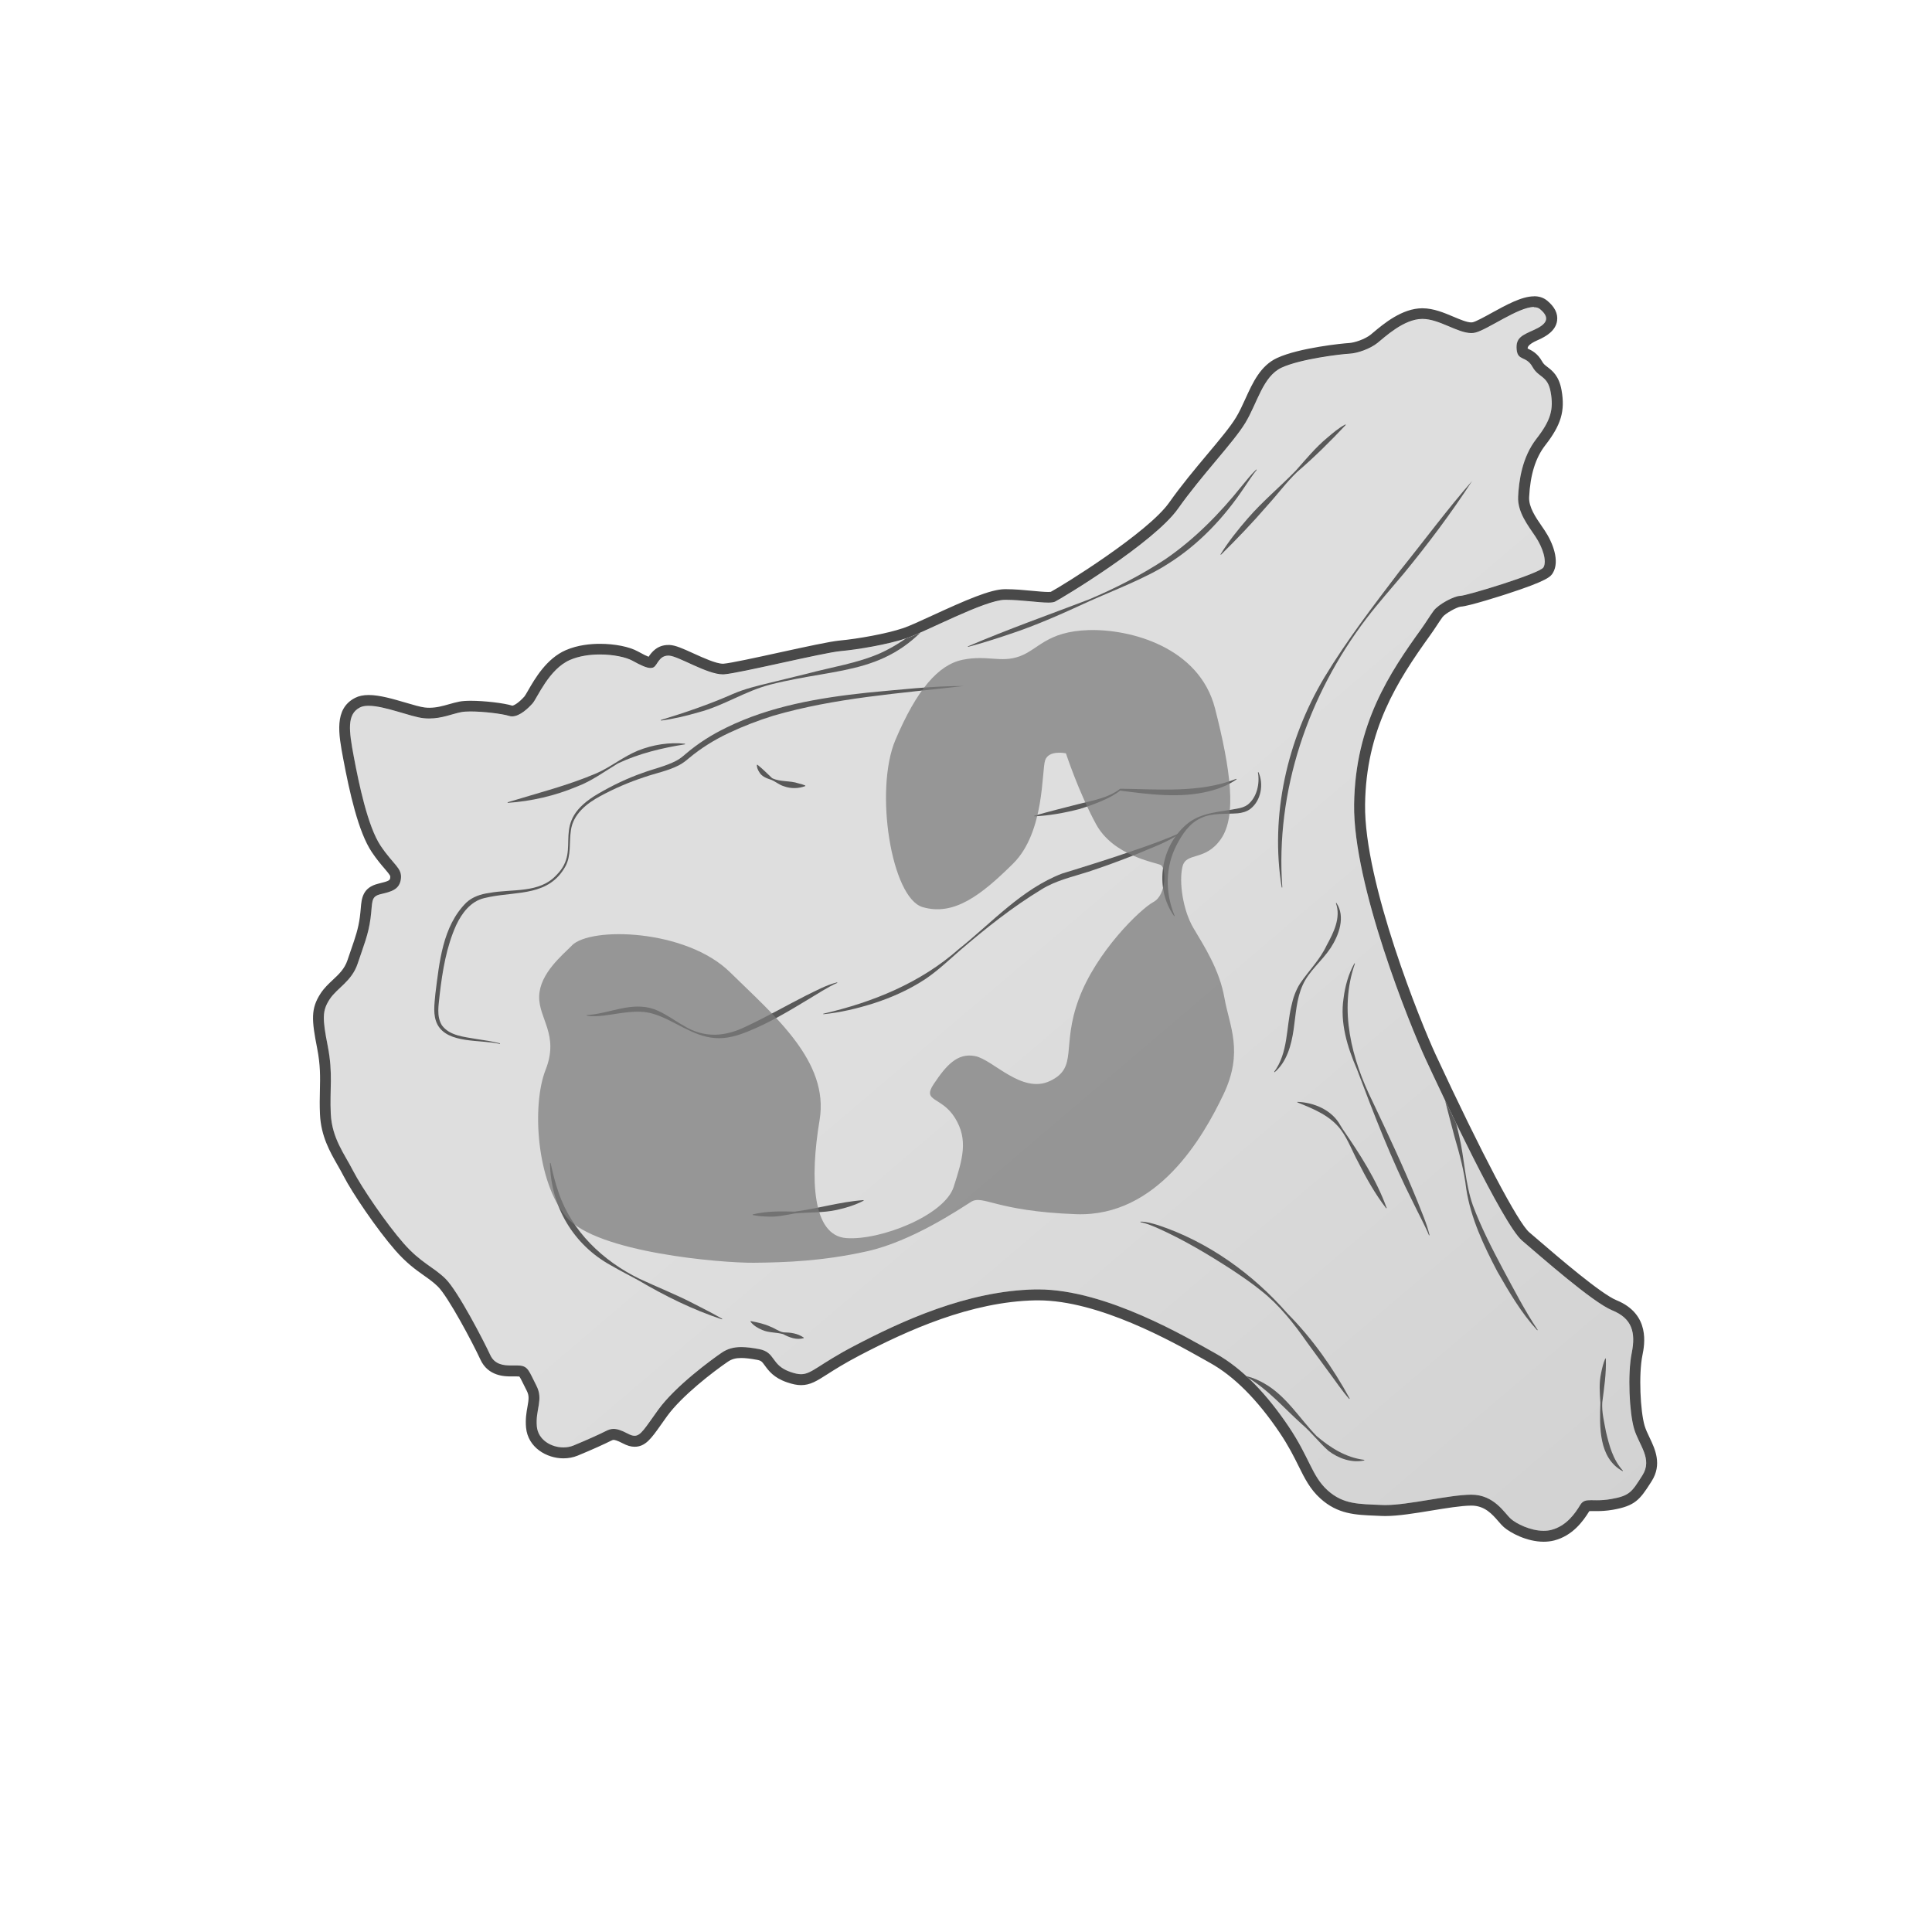<?xml version='1.0' encoding='utf-8'?>
<ns0:svg xmlns:ns0="http://www.w3.org/2000/svg" version="1.1" viewBox="0 0 500 500">
  <ns0:defs>
    <ns0:style>
      .cls-1 {
        fill: #7b7b7b;
        mix-blend-mode: multiply;
        opacity: .73;
      }

      .cls-2 {
        fill: #494949;
      }

      .cls-3 {
        isolation: isolate;
      }

      .cls-4 {
        fill: #595959;
      }

      .cls-5 {
        fill: url(#linear-gradient);
      }

      .cls-6 {
        clip-path: url(#clippath);
      }
    </ns0:style>
    <ns0:linearGradient id="linear-gradient" x1="273.05" y1="230.32" x2="570.93" y2="580.46" gradientUnits="userSpaceOnUse">
      <ns0:stop offset="0" stop-color="#dedede" />
      <ns0:stop offset="1" stop-color="#c5c5c5" />
    </ns0:linearGradient>
    <ns0:clipPath id="clippath">
      <ns0:path class="cls-5" d="M367.87,162.69c-8.19,11.37-17.15,24.66-17.44,45.48-.29,20.82,14.52,57.34,18.52,65.95,4,8.62,20.01,42.75,24.95,46.95,4.94,4.2,18.28,15.99,23.36,18.06,5.08,2.07,6.1,5.66,5.01,11.05-1.09,5.4-.62,15.36.62,19.59,1.25,4.23,4.87,7.79,2.14,12.06-2.73,4.27-3.21,5.26-8.1,6.12-4.89.86-6.7-.59-7.99,1.55-1.29,2.14-3.54,5.42-7.45,6.44-3.91,1.02-8.83-1.38-10.48-2.84-1.65-1.45-4.31-6.33-10.35-6.27-6.04.06-17.12,2.94-23,2.67-5.88-.27-9.96-.07-14.08-3.78-4.12-3.72-4.65-8.45-10.12-16.56-5.47-8.11-11.74-14.91-18.96-18.92-7.22-4.01-28.74-16.86-46.54-16.53-17.8.34-34.9,8.34-46.84,14.58-11.94,6.24-11.43,8.56-16.59,6.78-5.16-1.79-3.72-5.11-8.14-5.92-4.42-.81-7.11-.79-9.67.95-2.55,1.74-11.92,8.57-16.39,14.73-4.47,6.17-4.95,7.76-7.9,6.2s-4.18-1.43-5.64-.68c-1.46.75-4.75,2.25-8.41,3.76-3.66,1.51-9.07-.52-9.48-4.93-.41-4.4,1.77-6.88-.1-10.53-1.87-3.66-2.13-5-4.21-5.22-2.08-.22-6.12.79-7.74-2.74-1.63-3.54-8.37-16.57-11.58-19.73-3.21-3.15-6.41-4.1-10.87-9.2-4.46-5.1-10.79-14.35-13.04-18.73-2.25-4.39-5.47-8.4-5.78-14.76-.31-6.37.63-10.29-.78-17.51s-1.44-9.17.49-12.13,5.71-4.59,7.26-9.26c1.55-4.67,2.74-7.37,3.32-11.67.57-4.29-.05-5.63,2.63-6.27,2.69-.64,4.89-1.15,5.23-3.97.34-2.82-1.87-3.53-5.23-8.52-3.36-4.99-5.67-16.23-6.96-23.08s-1.82-11,1.59-12.75c3.41-1.75,12.39,2.33,16.44,2.78,4.05.45,7.09-1.05,9.78-1.57,2.69-.52,10.17.27,12.38.98s4.88-1.88,6.09-3.24c1.21-1.36,4.2-8.86,9.69-11.24,5.49-2.38,13.34-1.35,16.17.21,2.83,1.56,4.55,2.28,5.53,1.66s1.4-3.12,3.93-2.98c2.53.14,10.26,5.13,14.25,4.84,4-.28,25.62-5.6,30.15-6.01,4.53-.41,12.23-1.71,17.11-3.35,4.88-1.64,20.23-9.87,25.38-9.92,5.14-.05,11.4,1.24,12.99.49,1.58-.75,25.57-15.19,31.85-24.07,6.28-8.88,14.28-17.04,17.42-22.21,3.13-5.17,4.54-12.05,9.41-14.3,4.88-2.25,15.4-3.5,17.52-3.6,2.12-.1,5.38-1.28,7.24-2.76,1.86-1.49,6.88-6.27,11.7-6.24,4.82.03,10,4.43,13.67,3.54,3.67-.89,13.75-8.58,16.72-6.16,2.96,2.42,1.51,4.03-1.54,5.4-3.05,1.38-4.76,2.01-4.48,5.06.27,3.06,2.46,1.57,4.09,4.49,1.62,2.92,3.94,2.17,4.72,6.57.78,4.4.07,7.22-3.68,12.04-3.75,4.81-4.55,10.94-4.75,14.99-.21,4.04,2.65,7.57,4.51,10.37,1.86,2.8,3,6.34,2.04,7.94-.96,1.6-19.95,7.36-21.54,7.37-1.59.02-5.67,2.2-6.88,3.86s-1.96,2.98-3.14,4.62Z" />
    </ns0:clipPath>
  </ns0:defs>
  
  <ns0:g class="cls-3">
    <ns0:g id="Activated_Neutrophil">
      <ns0:g>
        <ns0:g>
          <ns0:path class="cls-5" d="M367.87,162.69c-8.19,11.37-17.15,24.66-17.44,45.48-.29,20.82,14.52,57.34,18.52,65.95,4,8.62,20.01,42.75,24.95,46.95,4.94,4.2,18.28,15.99,23.36,18.06,5.08,2.07,6.1,5.66,5.01,11.05-1.09,5.4-.62,15.36.62,19.59,1.25,4.23,4.87,7.79,2.14,12.06-2.73,4.27-3.21,5.26-8.1,6.12-4.89.86-6.7-.59-7.99,1.55-1.29,2.14-3.54,5.42-7.45,6.44-3.91,1.02-8.83-1.38-10.48-2.84-1.65-1.45-4.31-6.33-10.35-6.27-6.04.06-17.12,2.94-23,2.67-5.88-.27-9.96-.07-14.08-3.78-4.12-3.72-4.65-8.45-10.12-16.56-5.47-8.11-11.74-14.91-18.96-18.92-7.22-4.01-28.74-16.86-46.54-16.53-17.8.34-34.9,8.34-46.84,14.58-11.94,6.24-11.43,8.56-16.59,6.78-5.16-1.79-3.72-5.11-8.14-5.92-4.42-.81-7.11-.79-9.67.95-2.55,1.74-11.92,8.57-16.39,14.73-4.47,6.17-4.95,7.76-7.9,6.2s-4.18-1.43-5.64-.68c-1.46.75-4.75,2.25-8.41,3.76-3.66,1.51-9.07-.52-9.48-4.93-.41-4.4,1.77-6.88-.1-10.53-1.87-3.66-2.13-5-4.21-5.22-2.08-.22-6.12.79-7.74-2.74-1.63-3.54-8.37-16.57-11.58-19.73-3.21-3.15-6.41-4.1-10.87-9.2-4.46-5.1-10.79-14.35-13.04-18.73-2.25-4.39-5.47-8.4-5.78-14.76-.31-6.37.63-10.29-.78-17.51s-1.44-9.17.49-12.13,5.71-4.59,7.26-9.26c1.55-4.67,2.74-7.37,3.32-11.67.57-4.29-.05-5.63,2.63-6.27,2.69-.64,4.89-1.15,5.23-3.97.34-2.82-1.87-3.53-5.23-8.52-3.36-4.99-5.67-16.23-6.96-23.08s-1.82-11,1.59-12.75c3.41-1.75,12.39,2.33,16.44,2.78,4.05.45,7.09-1.05,9.78-1.57,2.69-.52,10.17.27,12.38.98s4.88-1.88,6.09-3.24c1.21-1.36,4.2-8.86,9.69-11.24,5.49-2.38,13.34-1.35,16.17.21,2.83,1.56,4.55,2.28,5.53,1.66s1.4-3.12,3.93-2.98c2.53.14,10.26,5.13,14.25,4.84,4-.28,25.62-5.6,30.15-6.01,4.53-.41,12.23-1.71,17.11-3.35,4.88-1.64,20.23-9.87,25.38-9.92,5.14-.05,11.4,1.24,12.99.49,1.58-.75,25.57-15.19,31.85-24.07,6.28-8.88,14.28-17.04,17.42-22.21,3.13-5.17,4.54-12.05,9.41-14.3,4.88-2.25,15.4-3.5,17.52-3.6,2.12-.1,5.38-1.28,7.24-2.76,1.86-1.49,6.88-6.27,11.7-6.24,4.82.03,10,4.43,13.67,3.54,3.67-.89,13.75-8.58,16.72-6.16,2.96,2.42,1.51,4.03-1.54,5.4-3.05,1.38-4.76,2.01-4.48,5.06.27,3.06,2.46,1.57,4.09,4.49,1.62,2.92,3.94,2.17,4.72,6.57.78,4.4.07,7.22-3.68,12.04-3.75,4.81-4.55,10.94-4.75,14.99-.21,4.04,2.65,7.57,4.51,10.37,1.86,2.8,3,6.34,2.04,7.94-.96,1.6-19.95,7.36-21.54,7.37-1.59.02-5.67,2.2-6.88,3.86s-1.96,2.98-3.14,4.62Z" />
          <ns0:g class="cls-6">
            <ns0:path class="cls-4" d="M381.03,124.4c-5.45,8.39-11.47,16.4-17.82,24.13-3.21,3.83-6.53,7.56-9.57,11.53-15.08,19.78-23.6,44.61-21.78,69.61,0,0-.15.02-.15.02-3.05-18.66,1.4-38.17,11.02-54.35,5.82-9.64,12.72-18.61,19.52-27.56,6.21-7.71,12.41-16.1,18.78-23.36h0Z" />
            <ns0:path class="cls-4" d="M345.84,233.65c2.46,3.57.65,8.43-1.49,11.7-2.27,3.4-5.61,5.96-7.22,9.6-1.62,3.58-1.77,7.57-2.35,11.55-.58,3.95-1.74,8.32-4.92,11,0,0-.11-.1-.11-.1,3.66-4.99,3.08-11.31,4.47-17.09.41-1.99,1.11-4,2.21-5.74,2.26-3.36,5.16-6.18,6.88-9.86,1.8-3.32,3.79-7.18,2.42-10.98,0,0,.12-.09.12-.09h0Z" />
            <ns0:path class="cls-4" d="M350.66,249.36c-4.22,12.02-.84,24.81,4.61,35.82,4,8.47,8,16.94,11.53,25.63,1.14,2.93,2.43,5.78,3.17,8.86,0,0-.15.02-.15.02-.99-2.43-2.91-5.98-4.07-8.41-5.66-11.17-10.16-22.85-14.57-34.55-2.49-5.74-4.44-12.07-3.46-18.42.4-3.15,1.26-6.26,2.81-9.01l.13.07h0Z" />
            <ns0:path class="cls-4" d="M335.77,285.16c4.34.15,8.97,2.13,11.12,6.09,0,0,.62,1,.62,1,4.43,6.44,8.69,12.99,11.36,20.39,0,0-.13.07-.13.07-2.88-3.74-5.15-7.8-7.26-11.98-1.48-2.72-2.55-5.7-4.37-8.22-2.79-3.78-7.06-5.49-11.37-7.22,0,0,.02-.14.02-.14h0Z" />
            <ns0:path class="cls-4" d="M372.15,276.52c2.31,5.67,4.15,11.51,5.49,17.48,1.38,5.94,1.51,12.15,3.53,17.92,2.12,5.67,4.89,11.08,7.74,16.44,2.88,5.33,5.66,10.78,9.04,15.82,0,0-.11.1-.11.1-4.16-4.53-7.27-9.87-10.31-15.17-3.55-6.76-6.9-13.84-8.07-21.46-.53-4.56-1.71-8.96-3-13.35-1.56-5.88-3.1-11.76-4.44-17.73l.14-.04h0Z" />
            <ns0:path class="cls-4" d="M415.59,351.58c.14,3.9-.45,7.61-.93,11.42-.15,2.53.51,5.06.96,7.52.86,3.63,1.79,7.22,4.39,10.09,0,0-.09.12-.09.12-6.26-3.43-5.94-11.55-5.74-17.73-.18-2.56-.38-5.17.2-7.71.25-1.27.56-2.52,1.07-3.73l.14.03h0Z" />
            <ns0:path class="cls-4" d="M353.08,377.96c-3.24.72-6.72-.52-9.29-2.5-2.45-2.17-4.35-4.73-6.83-6.85-4.72-4.23-8.82-9.07-14.35-12.3,0,0,.05-.14.05-.14,1.58.37,3.09,1.04,4.51,1.85,5.72,3.24,9.1,9.02,13.55,13.61,3.55,3.03,7.58,5.59,12.34,6.18,0,0,.02.15.02.15h0Z" />
            <ns0:path class="cls-4" d="M349.2,362.07c-1.74-1.9-3.93-5.18-5.51-7.26,0,0-5.35-7.3-5.35-7.3-3.44-4.94-7.22-9.75-11.98-13.49-2.33-1.91-4.83-3.58-7.32-5.26-6.3-4.09-12.77-7.96-19.64-11.01-1.38-.57-2.77-1.2-4.24-1.44v-.15c1.54-.01,3.03.46,4.5.89,13.05,4.33,24.56,12.62,33.57,22.92,6.4,6.46,11.74,14.02,16.06,21.96,0,0-.08.12-.08.12h0Z" />
            <ns0:path class="cls-4" d="M325.68,199.82c1.41,3.08.71,7.29-2.02,9.47-.96.77-2.25,1.09-3.32,1.19-3.29.27-6.56-.19-9.59,1.25-2.94,1.35-4.76,4.14-6.23,6.92-2.96,5.72-3.02,12.34-.52,18.37,0,0-.13.07-.13.07-5.33-7.44-3.46-18.59,3.76-24.19,3.58-2.7,8.35-2.8,12.53-3.62,1.07-.2,1.95-.45,2.73-1.02,2.39-1.87,3.19-5.45,2.66-8.38,0,0,.14-.06.14-.06h0Z" />
            <ns0:path class="cls-4" d="M151.84,262.7c5.84-.31,11.47-3.57,17.41-1.54,2.85,1.06,5.17,2.88,7.69,4.29,5.35,3.3,10.8,2.87,16.24.15,4.55-2.09,10.88-5.65,15.41-7.95,2.62-1.27,5.21-2.71,8.06-3.42,0,0,.04.14.04.14-2.27.95-5.38,3.01-7.54,4.28-4.98,3.02-9.99,6.02-15.42,8.22-2.74,1.14-5.69,2.02-8.68,1.78-5.95-.43-10.67-4.75-16.16-6.32-4.04-1.17-8.48,0-12.64.5-1.45.16-2.95.28-4.4.02v-.15h.01Z" />
            <ns0:path class="cls-4" d="M213.06,262.35c12.85-2.97,25.18-7.98,35.12-16.77,8.59-6.85,16.22-15.48,26.7-19.51,6.29-1.93,12.6-3.9,18.81-6.06,4.11-1.39,8.56-2.98,12.29-4.74-3.54,2.66-7.86,4.06-11.89,5.81-4.1,1.62-8.23,3.15-12.43,4.53-4.18,1.35-8.37,2.23-12.15,4.59-7.46,4.52-14.4,10.05-21.04,15.74-2.84,2.49-5.8,5.29-8.93,7.4-4.17,2.76-8.78,4.83-13.53,6.35-4.23,1.33-8.55,2.36-12.94,2.79l-.02-.15h0Z" />
            <ns0:path class="cls-4" d="M267.66,211.12c3.77-1.1,7.54-2.02,11.3-2.99,3.74-.96,7.89-1.6,10.95-4.01,9.98.11,20.56,1.17,30.04-2.56,0,0,.07.13.07.13-2.11,1.5-4.59,2.46-7.11,3.09-7.58,1.88-15.43.8-23.05-.17-2.27,1.94-7.11,3.74-10.58,4.79-3.8.98-7.68,1.68-11.61,1.87l-.02-.15h0Z" />
            <ns0:path class="cls-4" d="M208.01,346.31c-1.92.54-3.7-.17-5.35-1.04-1.76-.5-3.68-.32-5.39-1.07-1.12-.49-2.27-1.11-3.06-2.18l.08-.12c1.84.35,3.5.7,5.16,1.47,1.12.41,2.13,1.24,3.32,1.44,1.85.03,3.62.25,5.23,1.35,0,0,0,.15,0,.15h0Z" />
            <ns0:path class="cls-4" d="M129.36,270.17c-4.89-1.19-13.46.03-16.14-5.01-1.27-2.43-.77-5.31-.55-7.94,1.04-8.14,1.84-17.48,7.98-23.6,1.59-1.51,3.8-2.24,5.93-2.52,5.94-1.13,13.01.22,17.48-4.69,6.88-6.91-2.35-13.41,10.87-21.07,3.62-2.09,7.41-3.93,11.38-5.31,2.91-1.08,5.97-1.72,8.69-3.14.91-.47,1.61-1.05,2.41-1.74,3.2-2.75,6.81-5.03,10.6-6.86,11.35-5.57,23.98-7.7,36.38-9.02,8.21-.76,16.95-1.75,24.92-1.72-16.44,1.9-33.17,3.03-49.11,7.66-3.95,1.23-7.81,2.71-11.52,4.46-3.72,1.75-7.23,3.91-10.37,6.54-.78.67-1.72,1.4-2.66,1.87-2.84,1.45-6,2.03-8.95,3.06-3.92,1.29-7.72,2.93-11.36,4.9-3.54,1.9-7.06,4.7-7.6,8.93-.46,3.01.13,6.42-1.41,9.25-4.25,7.65-12.24,6.46-19.55,7.89,0,0-1.5.33-1.5.33-3.47.84-5.74,3.86-7.21,6.97-2.54,5.63-3.55,11.8-4.27,17.93-.24,2.68-.93,5.63.59,8.04,2.02,2.71,5.73,2.94,8.87,3.51,2.05.31,4.13.61,6.15,1.13l-.03.14h0Z" />
            <ns0:path class="cls-4" d="M186.86,341.45c-7.6-2.5-14.77-6.06-21.65-10.11-2.33-1.28-4.71-2.47-7.02-3.82-9.82-5.34-15.69-15.35-15.85-26.52,0,0,.15-.02.15-.02.58,2.6,1.19,5.16,2.07,7.63,3.39,10.05,11.48,17.72,20.87,22.31,4.8,2.26,9.75,4.17,14.45,6.65,2.37,1.19,4.72,2.42,7.04,3.74l-.06.13h0Z" />
            <ns0:path class="cls-4" d="M250.49,167.28c10.3-4.41,20.82-8.13,31.27-12.12,6.83-2.88,13.52-6.3,19.7-10.35,7.66-5.22,14.18-11.87,19.96-19.09,1.19-1.43,2.34-2.92,3.71-4.22l.1.1c-1.17,1.44-2.15,3.03-3.22,4.56-5.22,7.8-11.79,14.8-19.8,19.8-5.5,3.59-14.24,6.92-20.27,9.63-6.78,3.12-13.59,6.21-20.7,8.54-3.54,1.19-7.09,2.34-10.71,3.28l-.05-.14h0Z" />
            <ns0:path class="cls-4" d="M348.28,109.97c-3.97,4.23-8.13,8.36-12.55,12.14-2.81,2.69-5.13,5.86-7.75,8.73-3.82,4.43-7.83,8.61-12,12.73l-.12-.09c2.07-3.34,4.52-6.4,7.08-9.34,3.83-4.43,8.37-8.17,12.44-12.37,2.55-2.87,5.11-5.99,8.08-8.45,1.5-1.26,2.96-2.56,4.75-3.49l.06.14h0Z" />
            <ns0:path class="cls-4" d="M171,186.34c6.36-1.93,12.61-4.07,18.62-6.72,3.1-1.36,6.38-2.12,9.6-2.91l9.69-2.37c6.32-1.7,13.01-2.68,18.98-5.33,5.9-2.7,11.1-6.92,15.62-11.76l.12.09c-12.72,17.77-25.71,15.11-44.27,19.83-6.5,1.67-12.08,5.48-18.55,7.17-3.21.93-6.45,1.71-9.76,2.15l-.03-.14h0Z" />
            <ns0:path class="cls-4" d="M177.28,192.63c-5.99.95-11.87,2.36-17.34,4.93-3.49,2.09-6.83,4.6-10.68,6.03-5.67,2.37-11.74,3.77-17.87,4.19,0,0-.02-.15-.02-.15,7.76-2.38,15.57-4.33,23.03-7.52,3.72-1.63,6.94-4.32,10.75-5.87,3.83-1.51,8.04-2.2,12.14-1.76,0,0,0,.15,0,.15h0Z" />
            <ns0:path class="cls-4" d="M196.01,197.9c1.47,1.16,2.51,2.29,3.82,3.49,2.1,1.03,4.61.58,6.82,1.35.58.12,1.16.29,1.76.55v.15c-1.76.66-3.72.7-5.49.06-1.2-.33-2.17-1.22-3.31-1.68-1.18-.39-2.48-.84-3.13-2.02-.34-.54-.62-1.16-.61-1.84l.14-.05h0Z" />
            <ns0:path class="cls-4" d="M194.79,314.29c3.62-.87,7.2-.83,10.85-.72,5.94-.74,11.67-2.54,17.84-2.98,0,0,.04.14.04.14-2.19,1.14-4.55,1.87-6.93,2.39-3.59.8-7.28.57-10.91.92-2.39.43-4.79.98-7.24.8-1.22-.04-2.44-.13-3.65-.4v-.15h0Z" />
            <ns0:path class="cls-1" d="M147.99,244.69c4.83-4.93,29.57-4.28,40.97,6.95,11.4,11.22,25.7,23.02,23.15,38.23-2.55,15.21-1.91,29.9,6.91,30.55,8.82.65,25.42-5.88,27.79-13.25,2.38-7.37,3.8-12.28.32-17.88-3.48-5.6-8.61-4.08-5.47-8.76,3.14-4.68,6.04-8.14,10.71-7.21,4.66.93,12.1,9.92,19.41,6.42,7.31-3.5,2.85-8.85,7.39-21.14,4.53-12.29,15.94-23.33,19.35-25.17,3.4-1.84,3.34-8.85,1.87-9.57s-12.27-2.33-16.76-10.61-7.77-18.29-7.77-18.29c0,0-4.42-.94-5.37,1.77-.95,2.7-.06,18.62-8.31,26.78s-15.3,13.62-23.4,11.25c-8.11-2.37-12.55-30.32-7.04-43.28,5.51-12.96,11.08-19.46,17.43-20.74,6.36-1.29,9.81.88,14.69-.88,4.88-1.76,7.04-6.44,17.81-6.79,10.77-.35,28.7,4.37,32.77,20.25,4.07,15.88,5.66,27.87,1.55,33.79-4.11,5.92-9.03,3.27-9.97,7.2-.94,3.93.11,11.27,2.85,15.89,2.74,4.63,6.72,10.71,8.01,18.05,1.3,7.34,5.03,13.91-.25,24.99-5.28,11.07-17.08,31.76-38.15,30.99-21.07-.77-24.05-5.15-27.22-3.16-3.16,1.99-15.33,10.19-26.82,12.75-11.49,2.56-21.04,2.9-29.36,2.98-8.33.08-40.67-2.61-48.48-11.81-7.81-9.2-8.99-29.03-5.4-38.12,3.59-9.1-1.84-13.21-1.66-19.09.19-5.88,6.02-10.59,8.45-13.06Z" />
          </ns0:g>
        </ns0:g>
        <ns0:path class="cls-2" d="M396.98,79.51c.63,0,1.15.14,1.55.47,2.96,2.42,1.51,4.03-1.54,5.4-3.05,1.38-4.76,2.01-4.48,5.06.27,3.06,2.46,1.57,4.09,4.49,1.62,2.92,3.94,2.17,4.72,6.57.78,4.4.07,7.22-3.68,12.04-3.75,4.81-4.55,10.94-4.75,14.99s2.65,7.57,4.51,10.37c1.86,2.8,3,6.34,2.04,7.94-.96,1.6-19.95,7.36-21.54,7.37-1.59.02-5.67,2.2-6.88,3.86-1.21,1.67-1.96,2.98-3.14,4.62-8.19,11.37-17.15,24.66-17.44,45.48-.29,20.82,14.52,57.34,18.52,65.95,4,8.62,20.01,42.75,24.95,46.95,4.94,4.2,18.28,15.99,23.36,18.06,5.08,2.07,6.1,5.66,5.01,11.05-1.09,5.4-.62,15.36.62,19.59,1.25,4.23,4.87,7.79,2.14,12.06-2.73,4.27-3.21,5.26-8.1,6.12-1.49.26-2.7.31-3.69.31-.56,0-1.06-.02-1.5-.02-1.32,0-2.13.14-2.8,1.25-1.29,2.14-3.54,5.42-7.45,6.44-.65.17-1.33.24-2.02.24-3.44,0-7.09-1.87-8.46-3.08-1.64-1.44-4.28-6.27-10.24-6.27-.04,0-.07,0-.11,0-5.77.06-16.14,2.69-22.18,2.69-.28,0-.55,0-.82-.02-5.88-.27-9.96-.07-14.08-3.78-4.12-3.72-4.65-8.45-10.12-16.56-5.47-8.11-11.74-14.91-18.96-18.92-7.13-3.96-28.19-16.53-45.84-16.53-.23,0-.46,0-.69,0-17.8.34-34.9,8.34-46.84,14.58-9.33,4.88-11.06,7.36-13.83,7.36-.78,0-1.63-.19-2.76-.58-5.16-1.79-3.72-5.11-8.14-5.92-1.77-.33-3.26-.52-4.58-.52-1.97,0-3.55.43-5.08,1.47-2.55,1.74-11.92,8.57-16.39,14.73-3.42,4.72-4.5,6.76-6.14,6.76-.5,0-1.06-.19-1.76-.56-1.66-.88-2.77-1.22-3.68-1.22-.72,0-1.31.21-1.96.54-1.46.75-4.75,2.25-8.41,3.76-.81.33-1.7.49-2.61.49-3.2,0-6.55-1.99-6.87-5.42-.41-4.4,1.77-6.88-.1-10.53-1.87-3.66-2.13-5-4.21-5.22-.27-.03-.57-.04-.9-.04-.43,0-.9.01-1.39.01-2,0-4.32-.24-5.46-2.72-1.63-3.54-8.37-16.57-11.58-19.73-3.21-3.15-6.41-4.1-10.87-9.2-4.46-5.1-10.79-14.35-13.04-18.73-2.25-4.39-5.47-8.4-5.78-14.76-.31-6.37.63-10.29-.78-17.51-1.42-7.21-1.44-9.17.49-12.13,1.93-2.96,5.71-4.59,7.26-9.26,1.55-4.67,2.74-7.37,3.32-11.67.57-4.29-.05-5.63,2.63-6.27,2.69-.64,4.89-1.15,5.23-3.97.34-2.82-1.87-3.53-5.23-8.52s-5.67-16.23-6.96-23.08c-1.29-6.85-1.82-11,1.59-12.75.6-.31,1.36-.43,2.24-.43,4.16,0,10.85,2.84,14.19,3.21.52.06,1.02.08,1.5.08,3.32,0,5.93-1.2,8.28-1.65.61-.12,1.45-.17,2.43-.17,3.36,0,8.24.6,9.95,1.15.26.08.52.12.79.12,2.02,0,4.23-2.17,5.3-3.37,1.21-1.36,4.2-8.86,9.69-11.24,2.34-1.01,5.1-1.41,7.72-1.41,3.54,0,6.82.72,8.44,1.62,2.14,1.18,3.65,1.88,4.68,1.88.33,0,.61-.07.85-.22.95-.61,1.38-2.98,3.73-2.98.07,0,.13,0,.2,0,2.46.13,9.83,4.85,13.91,4.85.12,0,.23,0,.34-.01,4-.28,25.62-5.6,30.15-6.01,4.53-.41,12.23-1.71,17.11-3.35s20.23-9.87,25.38-9.92c.1,0,.2,0,.3,0,3.91,0,8.39.72,10.96.72.77,0,1.37-.07,1.73-.24,1.58-.75,25.57-15.19,31.85-24.07,6.28-8.88,14.28-17.04,17.42-22.21,3.13-5.17,4.54-12.05,9.41-14.3s15.4-3.5,17.52-3.6c2.12-.1,5.38-1.28,7.24-2.76,1.86-1.48,6.84-6.24,11.64-6.24.02,0,.03,0,.05,0,4.37.03,9.05,3.66,12.62,3.66.36,0,.71-.04,1.05-.12,3.17-.77,11.15-6.63,15.16-6.63M396.98,76.69h0c-3.14,0-7.13,2.2-10.99,4.32-1.85,1.02-3.94,2.17-4.84,2.39-.11.03-.24.04-.38.04-1.13,0-2.9-.75-4.61-1.47-2.41-1.02-5.14-2.17-7.99-2.19h-.07c-5.24,0-10.05,4.05-12.64,6.22-.29.25-.55.46-.76.63-1.44,1.15-4.15,2.08-5.62,2.15-1.42.07-12.83,1.21-18.56,3.86-4.31,1.99-6.3,6.36-8.22,10.58-.75,1.65-1.53,3.36-2.42,4.82-1.47,2.43-4.21,5.7-7.38,9.48-3.17,3.78-6.76,8.07-9.93,12.56-5.54,7.83-27.64,21.51-30.63,23.09-.1.01-.3.03-.65.03-1.02,0-2.52-.14-4.11-.29-2.13-.2-4.55-.43-6.84-.43h-.32c-3.72.04-10.13,2.85-18.78,6.83-3.06,1.41-5.96,2.74-7.46,3.24-4.39,1.48-11.82,2.79-16.47,3.22-2.43.22-8.79,1.61-15.52,3.08-5.98,1.31-12.77,2.79-14.57,2.92-.05,0-.09,0-.14,0-1.75,0-5.15-1.55-7.63-2.68-2.91-1.33-4.63-2.08-6.13-2.17-.12,0-.24,0-.35,0-2.93,0-4.38,1.95-5.11,3.05-.48-.18-1.33-.57-2.78-1.38-2.2-1.22-5.96-1.97-9.81-1.97-2.31,0-5.71.28-8.84,1.64-5,2.17-8,7.38-9.79,10.49-.33.57-.74,1.29-.9,1.48-1.58,1.77-2.79,2.37-3.15,2.4-2.11-.67-7.22-1.27-10.76-1.27-1.23,0-2.2.07-2.96.22-.88.17-1.77.42-2.62.66-1.61.46-3.28.93-5.13.93-.4,0-.8-.02-1.19-.07-1.14-.13-3-.68-4.97-1.26-3.14-.92-6.69-1.97-9.53-1.97-1.4,0-2.55.24-3.53.74-5.52,2.83-4.27,9.41-3.07,15.78,1.6,8.5,3.89,18.93,7.39,24.13,1.32,1.97,2.5,3.34,3.36,4.34,1.47,1.72,1.46,1.82,1.41,2.27-.08.64-.1.86-3.05,1.56-4.11.98-4.36,3.84-4.57,6.36-.06.66-.12,1.41-.24,2.29-.41,3.06-1.17,5.25-2.22,8.28-.31.89-.64,1.83-.98,2.87-.74,2.25-2.22,3.63-3.79,5.1-1.11,1.04-2.25,2.11-3.16,3.5-2.6,3.99-2.33,6.9-.9,14.21.86,4.39.79,7.4.71,10.88-.04,1.92-.09,3.9.02,6.22.27,5.65,2.56,9.65,4.57,13.17.54.94,1.05,1.84,1.51,2.74,2.26,4.4,8.61,13.79,13.43,19.3,2.89,3.3,5.29,5,7.41,6.5,1.33.94,2.47,1.75,3.6,2.86,2.61,2.56,8.92,14.38,11,18.89,2,4.36,6.37,4.36,8.02,4.36.27,0,.53,0,.78,0,.21,0,.41,0,.6,0,.1,0,.4,0,.59.02.04,0,.07,0,.09.01.24.3.68,1.2,1.07,1.99.25.5.52,1.07.85,1.7.65,1.27.52,2.18.18,4.12-.26,1.43-.57,3.21-.37,5.39.48,5.18,5.34,7.97,9.67,7.97,1.31,0,2.54-.24,3.68-.7,3.85-1.58,7.17-3.11,8.63-3.85.41-.21.56-.23.67-.23.25,0,.9.12,2.37.89,1.16.61,2.11.89,3.07.89,2.8,0,4.3-2.12,6.79-5.64.48-.68,1.02-1.44,1.63-2.29,3.82-5.27,11.94-11.5,15.69-14.06,1.02-.7,2.04-.98,3.5-.98,1.04,0,2.33.15,4.07.47,1.1.2,1.29.47,2.02,1.47.97,1.33,2.29,3.16,5.71,4.34,1.48.51,2.61.74,3.68.74,2.38,0,4.11-1.1,6.72-2.77,1.87-1.19,4.42-2.82,8.41-4.91,12.39-6.47,28.76-13.94,45.59-14.26.21,0,.42,0,.64,0,15.72,0,34.71,10.69,42.82,15.25.61.34,1.17.66,1.65.93,6.19,3.44,12.25,9.51,18,18.03,2.32,3.44,3.7,6.22,4.92,8.68,1.59,3.2,2.96,5.97,5.65,8.4,4.49,4.05,9.02,4.23,14.26,4.44.51.02,1.04.04,1.58.07.3.01.62.02.95.02,3.33,0,7.72-.72,11.97-1.42,3.76-.62,7.64-1.25,10.24-1.28h.08c3.46,0,5.4,2.25,6.97,4.06.5.58.94,1.08,1.41,1.5,1.66,1.46,5.93,3.79,10.32,3.79.96,0,1.87-.11,2.73-.33,4.72-1.23,7.43-4.89,9.08-7.59.1,0,.25-.01.46-.01.19,0,.4,0,.61,0,.28,0,.57,0,.89,0,1.01,0,2.4-.04,4.18-.35,5.66-1,6.92-2.57,9.72-6.96l.26-.41c2.79-4.36.88-8.36-.51-11.28-.52-1.08-1-2.1-1.3-3.1-1.1-3.74-1.57-13.25-.56-18.24.53-2.62,2.14-10.61-6.7-14.22-4.02-1.64-15.07-11.13-20.38-15.7-.85-.73-1.6-1.38-2.22-1.9-2.86-2.43-12.37-20.49-24.22-45.99-3.69-7.94-18.54-44.43-18.26-64.73.26-19.21,8.15-31.72,16.91-43.88.61-.85,1.11-1.61,1.6-2.35.49-.75.96-1.47,1.54-2.26.67-.92,3.66-2.57,4.68-2.7,2.02-.06,11.4-3.1,11.8-3.23,10.89-3.53,11.52-4.58,12.08-5.51,1.82-3.02,0-7.79-2.11-10.95-.24-.36-.5-.73-.76-1.12-1.6-2.32-3.41-4.96-3.28-7.54.29-5.8,1.66-10.18,4.16-13.4,4.11-5.28,5.18-8.88,4.23-14.26-.66-3.72-2.38-5.04-3.65-6.01-.64-.49-1.02-.78-1.38-1.43-1.19-2.15-2.72-2.86-3.63-3.29-.03-.02-.07-.03-.11-.05,0-.01,0-.02,0-.04q-.08-.93,2.46-2.08l.38-.17c1.88-.85,4.43-2.29,4.78-4.95.24-1.84-.64-3.59-2.62-5.2-.9-.73-2.02-1.1-3.33-1.1h0Z" />
      </ns0:g>
    </ns0:g>
  </ns0:g>
  </ns0:svg>